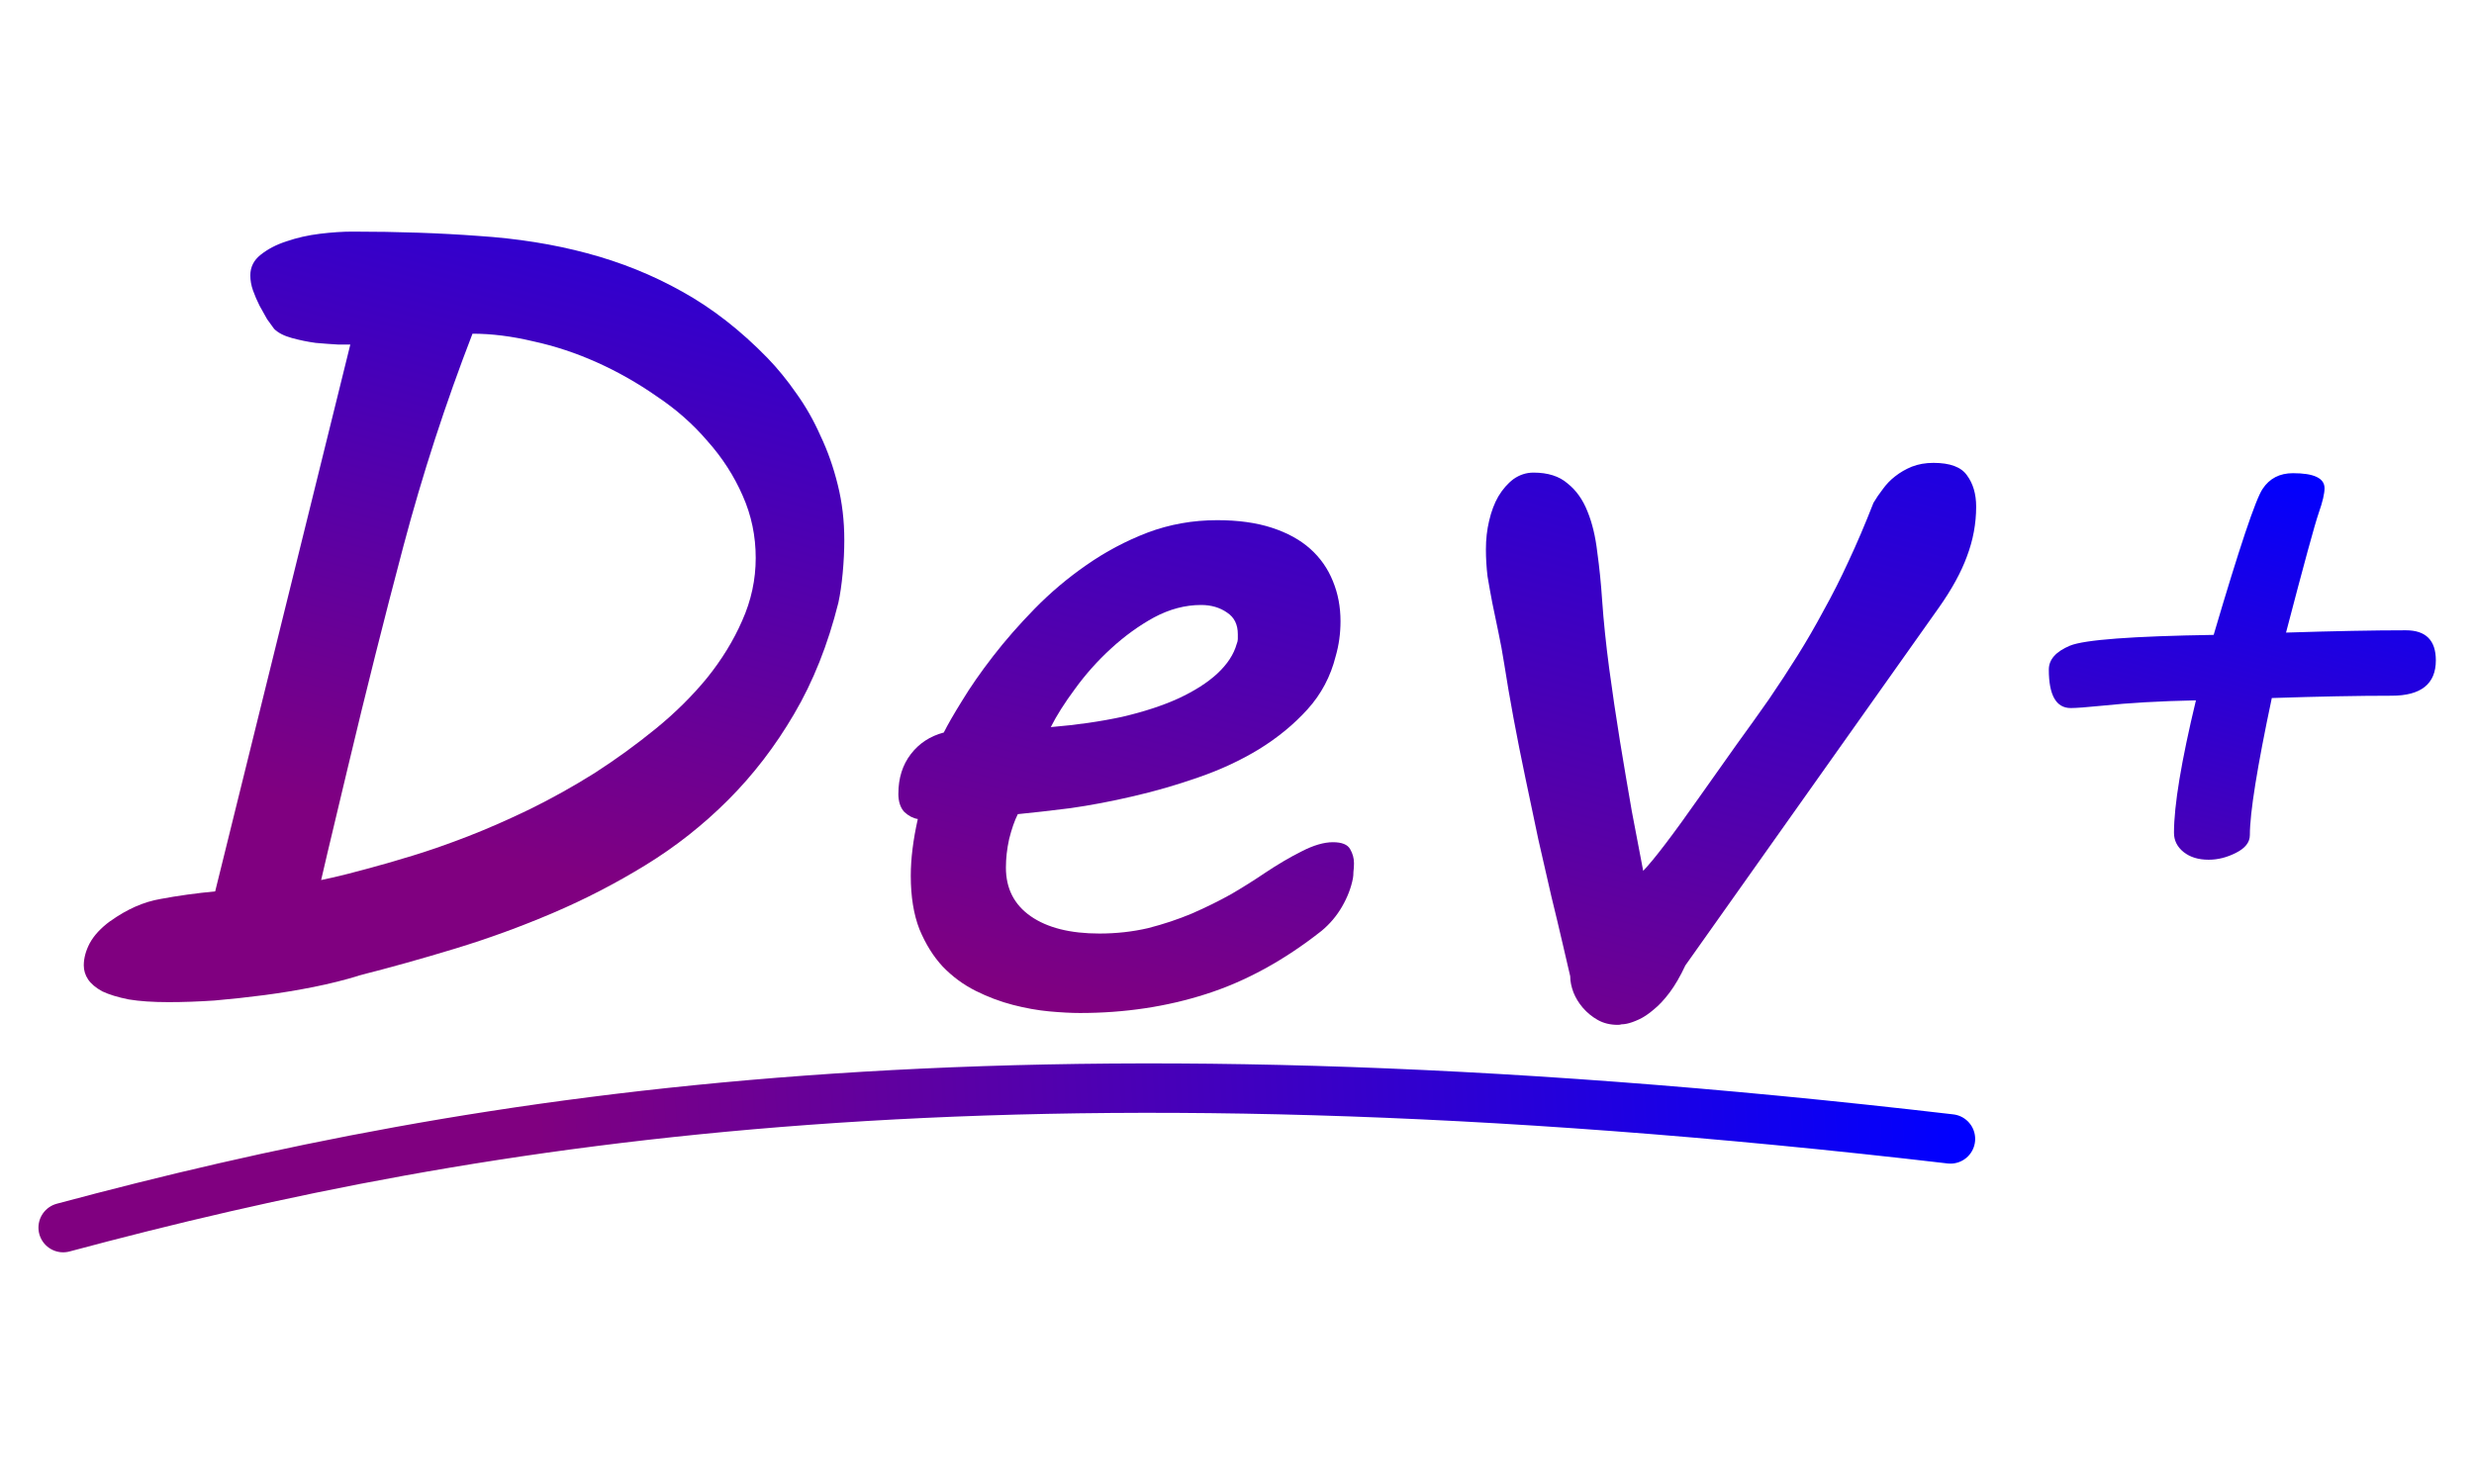 <?xml version="1.0" encoding="UTF-8" standalone="no"?>
<svg
   xmlns:dc="http://purl.org/dc/elements/1.1/"
   xmlns:cc="http://creativecommons.org/ns#"
   xmlns:rdf="http://www.w3.org/1999/02/22-rdf-syntax-ns#"
   xmlns:svg="http://www.w3.org/2000/svg"
   xmlns="http://www.w3.org/2000/svg"
   xmlns:xlink="http://www.w3.org/1999/xlink"
   xmlns:sodipodi="http://sodipodi.sourceforge.net/DTD/sodipodi-0.dtd"
   xmlns:inkscape="http://www.inkscape.org/namespaces/inkscape"
   width="500"
   height="300"
   viewBox="0 0 132.292 79.376"
   version="1.1"
   id="svg840"
   sodipodi:docname="devpluslinemin.svg"
   inkscape:version="0.92.3 (2405546, 2018-03-11)">
  <sodipodi:namedview
     pagecolor="#ffffff"
     bordercolor="#666666"
     borderopacity="1"
     objecttolerance="10"
     gridtolerance="10"
     guidetolerance="10"
     inkscape:pageopacity="0"
     inkscape:pageshadow="2"
     inkscape:window-width="1920"
     inkscape:window-height="1001"
     id="namedview842"
     showgrid="false"
     inkscape:zoom="2.6933333"
     inkscape:cx="255.75495"
     inkscape:cy="150"
     inkscape:window-x="-9"
     inkscape:window-y="-9"
     inkscape:window-maximized="1"
     inkscape:current-layer="svg840" />
  <defs
     id="defs826">
    <linearGradient
       id="a">
      <stop
         offset="0"
         stop-color="#00f"
         id="stop815" />
      <stop
         offset="1"
         stop-color="purple"
         id="stop817" />
    </linearGradient>
    <linearGradient
       xlink:href="#a"
       id="b"
       x1="70.73"
       y1="201.547"
       x2="57.305"
       y2="252.139"
       gradientUnits="userSpaceOnUse" />
    <linearGradient
       xlink:href="#a"
       id="e"
       gradientUnits="userSpaceOnUse"
       x1="70.73"
       y1="201.547"
       x2="57.305"
       y2="252.139"
       gradientTransform="matrix(0.712,0,0,0.712,35.221,-118.638)" />
    <linearGradient
       xlink:href="#a"
       id="f"
       gradientUnits="userSpaceOnUse"
       x1="70.73"
       y1="201.547"
       x2="57.305"
       y2="252.139"
       gradientTransform="matrix(0.999,0,0,0.999,1.723,-187.742)" />
    <linearGradient
       xlink:href="#a"
       id="d"
       gradientUnits="userSpaceOnUse"
       x1="70.73"
       y1="201.547"
       x2="57.305"
       y2="252.139"
       gradientTransform="matrix(0.999,0,0,0.999,1.723,-187.742)" />
    <linearGradient
       xlink:href="#a"
       id="c"
       gradientUnits="userSpaceOnUse"
       x1="70.73"
       y1="201.547"
       x2="57.305"
       y2="252.139"
       gradientTransform="matrix(0.999,0,0,0.999,1.723,-187.742)" />
    <linearGradient
       xlink:href="#a"
       id="g"
       x1="104.756"
       y1="263.208"
       x2="28.684"
       y2="268.12"
       gradientUnits="userSpaceOnUse"
       gradientTransform="matrix(0.999,0,0,0.999,-0.893,-187.742)" />
  </defs>
  <g
     id="g855"
     transform="translate(1.653,-9.281)">
    <path
       d="m 4.247,58.549 q 1.329,-0.954 2.687,-1.185 1.388,-0.26 2.919,-0.405 L 17.079,27.709 h -0.664 q -0.52,-0.029 -1.185,-0.087 -0.636,-0.086 -1.272,-0.26 Q 13.322,27.189 13.004,26.871 L 12.628,26.352 Q 12.425,26.004 12.224,25.629 12.021,25.224 11.876,24.819 11.732,24.415 11.732,24.01 q 0,-0.664 0.549,-1.099 0.577,-0.462 1.387,-0.722 0.839,-0.289 1.792,-0.405 0.954,-0.115 1.734,-0.115 3.641,0 6.733,0.231 3.122,0.203 5.81,0.925 2.717,0.722 5.087,2.052 2.399,1.329 4.566,3.555 0.809,0.838 1.531,1.878 0.752,1.041 1.301,2.284 0.578,1.214 0.925,2.629 0.347,1.389 0.347,2.948 0,0.839 -0.086,1.763 -0.087,0.925 -0.232,1.589 -0.838,3.353 -2.37,5.954 -1.504,2.572 -3.527,4.595 -1.994,1.995 -4.393,3.469 -2.4,1.475 -4.972,2.572 -2.572,1.099 -5.231,1.908 -2.659,0.809 -5.174,1.445 h 0.029 q -1.127,0.347 -2.428,0.607 -1.301,0.26 -2.63,0.434 -1.329,0.173 -2.659,0.289 -1.301,0.087 -2.457,0.087 -1.272,0 -2.138,-0.145 -0.868,-0.174 -1.417,-0.434 -0.52,-0.29 -0.752,-0.635 -0.231,-0.348 -0.231,-0.752 0,-0.577 0.318,-1.185 0.347,-0.635 1.099,-1.185 z M 16.964,50.254 q -0.348,1.474 -0.723,3.034 -0.376,1.561 -0.722,3.064 L 16.183,56.208 q 0.636,-0.145 1.705,-0.434 1.099,-0.29 2.515,-0.723 1.417,-0.434 2.977,-1.04 1.56,-0.607 3.295,-1.446 1.763,-0.867 3.469,-1.936 1.705,-1.099 3.267,-2.371 1.56,-1.272 2.745,-2.717 1.185,-1.474 1.878,-3.063 0.723,-1.618 0.723,-3.353 0,-1.763 -0.694,-3.324 -0.693,-1.589 -1.878,-2.919 -1.157,-1.359 -2.717,-2.399 -1.531,-1.069 -3.208,-1.821 -1.676,-0.751 -3.411,-1.127 -1.705,-0.405 -3.237,-0.405 -2.168,5.606 -3.7,11.388 -1.531,5.78 -2.947,11.734 z"
       id="path828"
       inkscape:connector-curvature="0"
       style="font-weight:400;font-size:medium;line-height:154.208px;font-family:'MV Boli';-inkscape-font-specification:'MV Boli';letter-spacing:0;word-spacing:0;fill:url(#c);stroke-width:0.309" />
    <path
       d="m 46.386,51.728 q 0,-1.243 0.665,-2.11 0.664,-0.867 1.763,-1.156 0.318,-0.636 0.982,-1.705 0.665,-1.099 1.648,-2.37 0.982,-1.272 2.225,-2.543 1.272,-1.301 2.775,-2.342 1.531,-1.069 3.266,-1.734 1.763,-0.664 3.728,-0.664 1.676,0 2.919,0.405 1.243,0.405 2.052,1.127 0.809,0.723 1.214,1.734 0.405,0.983 0.405,2.139 0,0.983 -0.26,1.878 -0.405,1.618 -1.503,2.833 -1.099,1.214 -2.601,2.138 -1.475,0.897 -3.237,1.504 -1.735,0.607 -3.498,1.012 -1.734,0.405 -3.353,0.635 -1.618,0.203 -2.804,0.319 -0.26,0.519 -0.463,1.329 -0.173,0.781 -0.173,1.532 0,1.676 1.329,2.601 1.331,0.924 3.671,0.924 1.359,0 2.601,-0.289 1.243,-0.318 2.341,-0.78 1.128,-0.492 2.11,-1.041 0.983,-0.577 1.792,-1.127 1.04,-0.693 1.965,-1.156 0.954,-0.492 1.676,-0.492 0.723,0 0.925,0.376 0.203,0.347 0.203,0.751 0,0.232 -0.03,0.463 0,0.203 -0.028,0.347 -0.145,0.752 -0.578,1.504 -0.434,0.751 -1.099,1.301 -3.005,2.37 -6.184,3.382 -3.151,1.011 -6.735,1.011 -0.693,0 -1.647,-0.087 -0.924,-0.086 -1.936,-0.347 -1.012,-0.26 -1.994,-0.751 -0.983,-0.492 -1.763,-1.301 -0.751,-0.809 -1.243,-1.994 -0.463,-1.185 -0.463,-2.861 0,-1.359 0.376,-3.035 -0.376,-0.058 -0.722,-0.376 -0.319,-0.347 -0.319,-0.983 z M 64.479,43.722 q 0.058,-0.144 0.058,-0.26 v -0.26 q 0,-0.781 -0.577,-1.157 -0.578,-0.405 -1.388,-0.405 -1.272,0 -2.515,0.665 -1.214,0.664 -2.313,1.676 -1.069,0.982 -1.907,2.138 -0.838,1.128 -1.301,2.053 2.081,-0.174 3.816,-0.549 1.733,-0.405 3.005,-0.983 1.301,-0.606 2.081,-1.329 0.809,-0.752 1.04,-1.59 z m -3.353,-7.832 z"
       id="path830"
       inkscape:connector-curvature="0"
       style="font-weight:400;font-size:medium;line-height:154.208px;font-family:'MV Boli';-inkscape-font-specification:'MV Boli';letter-spacing:0;word-spacing:0;fill:url(#d);stroke-width:0.309" />
    <path
       d="m 119.828,46.616 q -1.174,5.541 -1.174,7.333 0,0.576 -0.741,0.947 -0.72,0.37 -1.463,0.37 -0.823,0 -1.339,-0.411 -0.514,-0.413 -0.514,-1.03 0,-2.204 1.174,-7.084 -2.903,0.061 -5.025,0.288 -1.236,0.124 -1.668,0.124 -1.174,0 -1.174,-2.06 0,-0.803 1.133,-1.277 1.154,-0.474 7.682,-0.576 2.058,-6.981 2.615,-7.805 0.555,-0.844 1.626,-0.844 1.688,0 1.688,0.803 0,0.433 -0.309,1.319 -0.309,0.885 -1.75,6.404 3.892,-0.123 6.405,-0.123 1.606,0 1.606,1.606 0,1.894 -2.368,1.894 -2.677,0 -6.406,0.124 z"
       id="path832"
       inkscape:connector-curvature="0"
       style="font-weight:400;font-size:medium;line-height:154.208px;font-family:'MV Boli';-inkscape-font-specification:'MV Boli';letter-spacing:0;word-spacing:0;fill:url(#e);stroke-width:0.309" />
    <path
       d="m 85.318,64.04 q -0.145,0.029 -0.26,0.029 -0.087,0.029 -0.203,0.029 -0.606,0 -1.069,-0.26 -0.463,-0.261 -0.809,-0.665 -0.319,-0.376 -0.492,-0.809 -0.174,-0.463 -0.174,-0.867 Q 82.167,60.89 81.908,59.763 81.648,58.636 81.301,57.219 80.982,55.803 80.607,54.184 l -0.693,-3.295 Q 79.567,49.242 79.277,47.682 78.988,46.12 78.787,44.821 q -0.145,-0.925 -0.319,-1.734 -0.173,-0.809 -0.318,-1.532 -0.145,-0.751 -0.26,-1.445 -0.087,-0.723 -0.087,-1.446 0,-0.809 0.173,-1.531 0.174,-0.751 0.492,-1.301 0.347,-0.578 0.809,-0.925 0.492,-0.347 1.069,-0.347 1.157,0 1.821,0.578 0.694,0.549 1.069,1.503 0.377,0.925 0.521,2.168 0.173,1.243 0.26,2.572 0.116,1.676 0.376,3.641 0.26,1.936 0.578,3.902 0.318,1.936 0.635,3.756 0.347,1.793 0.607,3.18 0.867,-0.896 3.035,-3.988 1.069,-1.504 1.965,-2.775 0.925,-1.272 1.734,-2.428 0.809,-1.185 1.531,-2.341 0.723,-1.157 1.388,-2.4 0.693,-1.243 1.329,-2.629 0.665,-1.417 1.331,-3.122 0.202,-0.347 0.491,-0.722 0.29,-0.405 0.665,-0.694 0.405,-0.318 0.896,-0.519 0.519,-0.203 1.156,-0.203 1.329,0 1.792,0.665 0.492,0.664 0.492,1.676 0,1.359 -0.492,2.658 -0.463,1.272 -1.504,2.746 L 88.468,60.919 q -0.405,0.867 -0.838,1.446 -0.433,0.578 -0.866,0.925 -0.405,0.347 -0.781,0.519 -0.376,0.174 -0.664,0.232 z"
       id="path834"
       inkscape:connector-curvature="0"
       style="font-weight:400;font-size:medium;line-height:154.208px;font-family:'MV Boli';-inkscape-font-specification:'MV Boli';letter-spacing:0;word-spacing:0;fill:url(#f);stroke-width:0.309" />
    <path
       style="fill:none;stroke:url(#g);stroke-width:2.643;stroke-linecap:round"
       inkscape:connector-curvature="0"
       id="path838"
       d="M 102.644,70.199 C 52.03,64.292 23.875,69.003 1.724,74.943" />
  </g>
</svg>
